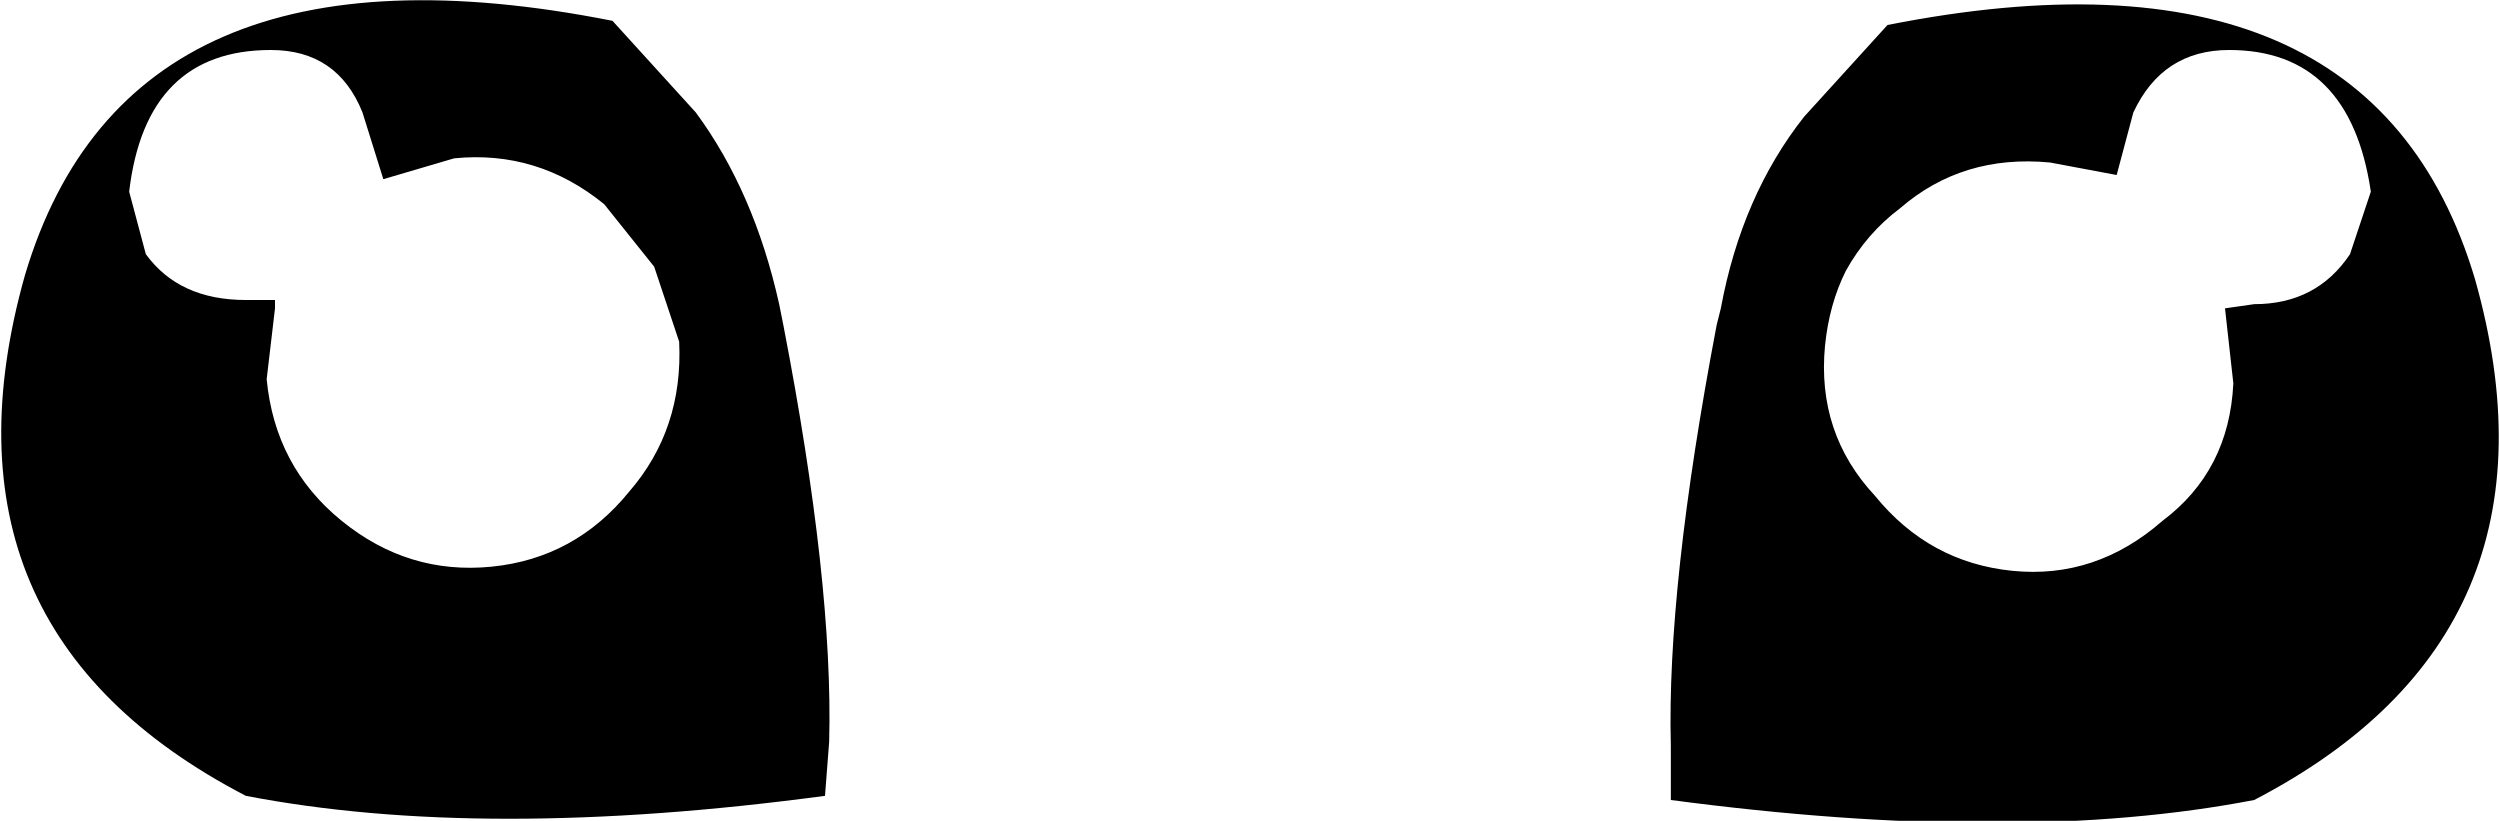 <?xml version="1.0" encoding="UTF-8" standalone="no"?>
<svg xmlns:xlink="http://www.w3.org/1999/xlink" height="9.85px" width="30.0px" xmlns="http://www.w3.org/2000/svg">
  <g transform="matrix(1.0, 0.0, 0.0, 1.0, -384.95, -158.0)">
    <path d="M392.3 158.25 L393.3 159.35 Q394.0 160.3 394.3 161.65 L394.35 161.9 Q394.95 165.0 394.9 166.9 L394.85 167.55 Q390.75 168.1 387.9 167.55 384.05 165.55 385.25 161.3 386.5 157.1 392.3 158.25 M392.2 160.45 Q391.4 159.8 390.4 159.9 L389.55 160.15 389.3 159.35 Q389.0 158.6 388.2 158.6 386.7 158.6 386.5 160.3 L386.7 161.05 Q387.1 161.6 387.9 161.6 L388.15 161.6 388.25 161.6 388.25 161.7 388.15 162.55 Q388.25 163.6 389.05 164.25 389.85 164.9 390.85 164.8 391.85 164.7 392.5 163.9 393.15 163.15 393.1 162.1 L392.8 161.2 392.2 160.45 M407.75 160.5 Q407.35 160.8 407.1 161.25 406.9 161.65 406.85 162.15 406.75 163.2 407.45 163.95 408.1 164.75 409.1 164.85 410.1 164.95 410.9 164.25 411.7 163.65 411.75 162.6 L411.65 161.7 412.0 161.65 Q412.75 161.65 413.15 161.05 L413.4 160.3 Q413.15 158.6 411.7 158.6 410.9 158.6 410.55 159.35 L410.35 160.1 409.55 159.95 Q408.5 159.85 407.75 160.5 M407.6 158.3 Q413.4 157.15 414.65 161.35 415.85 165.6 412.0 167.6 409.15 168.15 405.0 167.6 L405.0 166.95 Q404.95 165.05 405.55 161.9 L405.6 161.7 Q405.85 160.35 406.6 159.4 L407.6 158.3" fill="#000000" fill-rule="evenodd" stroke="none"/>
  </g>
</svg>
